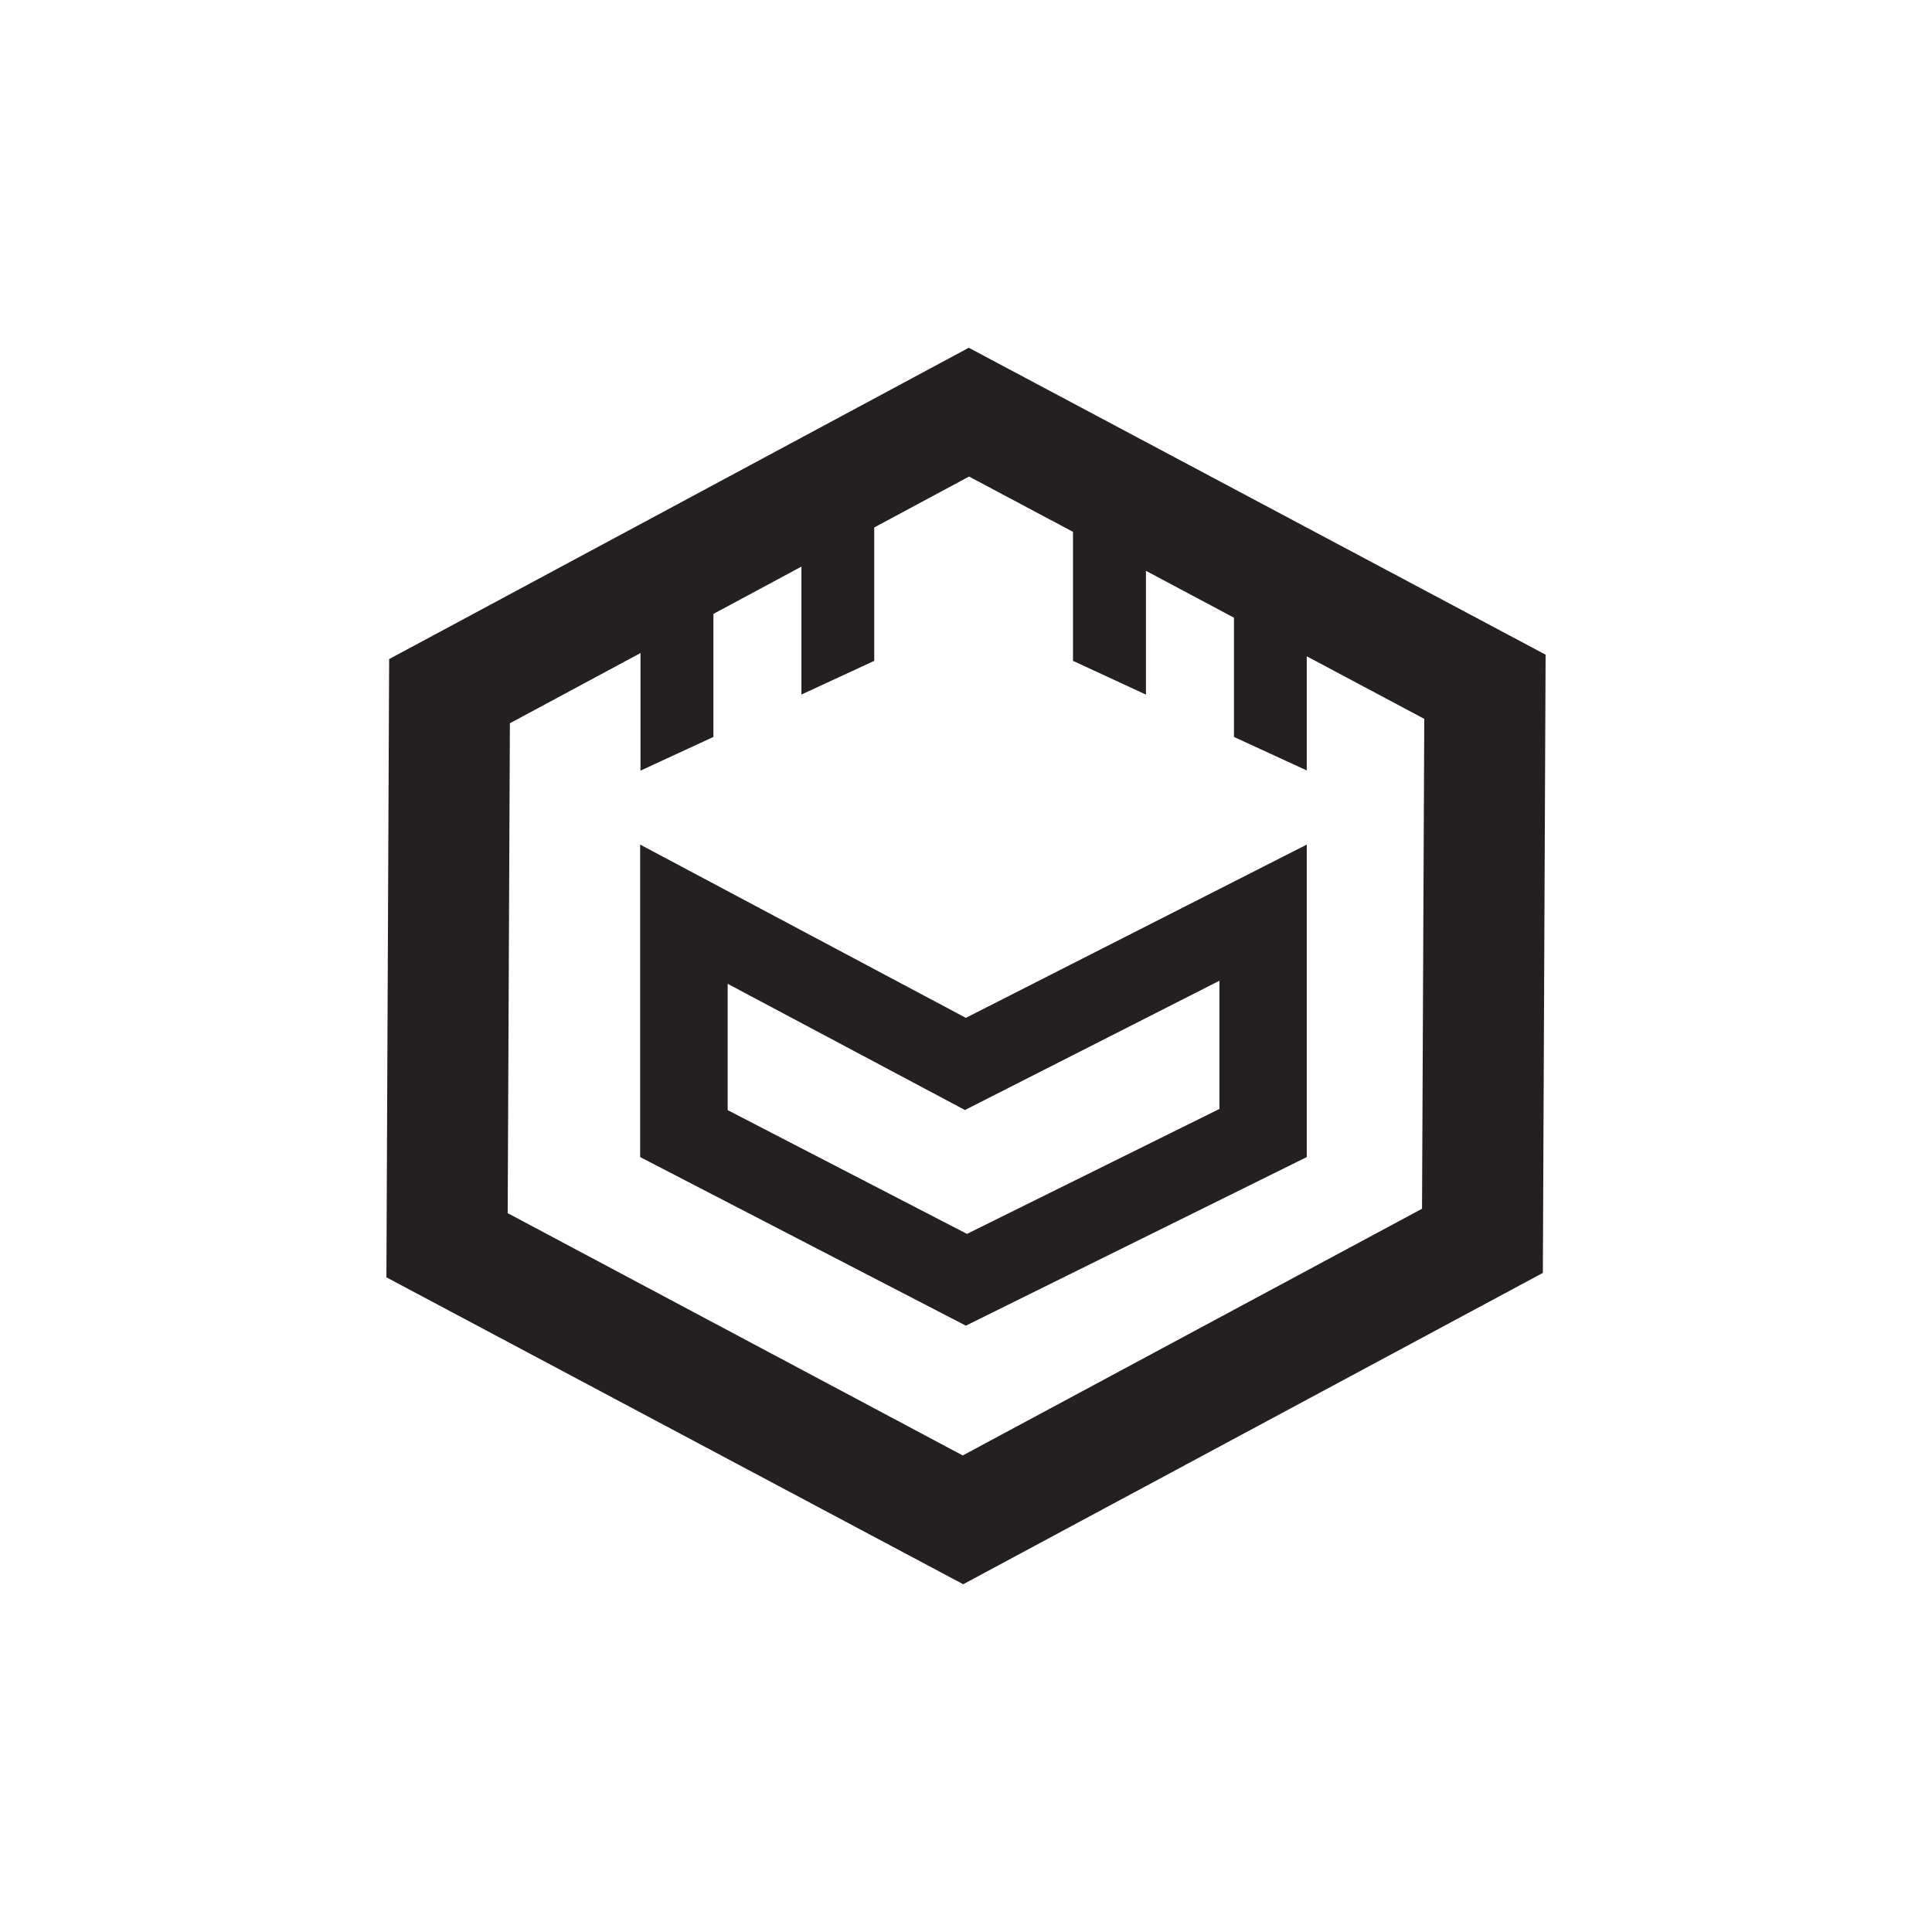 <svg width="50" height="50" viewBox="0 0 50 50" fill="none" xmlns="http://www.w3.org/2000/svg">
<path d="M25.072 9L10.071 17.057L10 33.057L24.928 41L39.929 32.943L40 16.943L25.072 9ZM20.738 17.976L22.625 17.103V13.651L25.079 12.333L27.769 13.764V17.103L29.657 17.976V14.773L31.935 15.986V19.072L33.819 19.939V16.985L36.86 18.604L36.802 31.282L24.916 37.667L13.139 31.396L13.196 18.718L16.576 16.901V19.944L18.463 19.072V15.888L20.741 14.664V17.976H20.738Z" fill="#241F20"/>
<path d="M31.559 25.381V28.699L25.025 31.933L18.832 28.73V25.461L24.973 28.727L31.559 25.381ZM33.819 21.858L24.996 26.342L16.567 21.858V29.945L24.996 34.308L33.819 29.945V21.858Z" fill="#241F20"/>
</svg>
